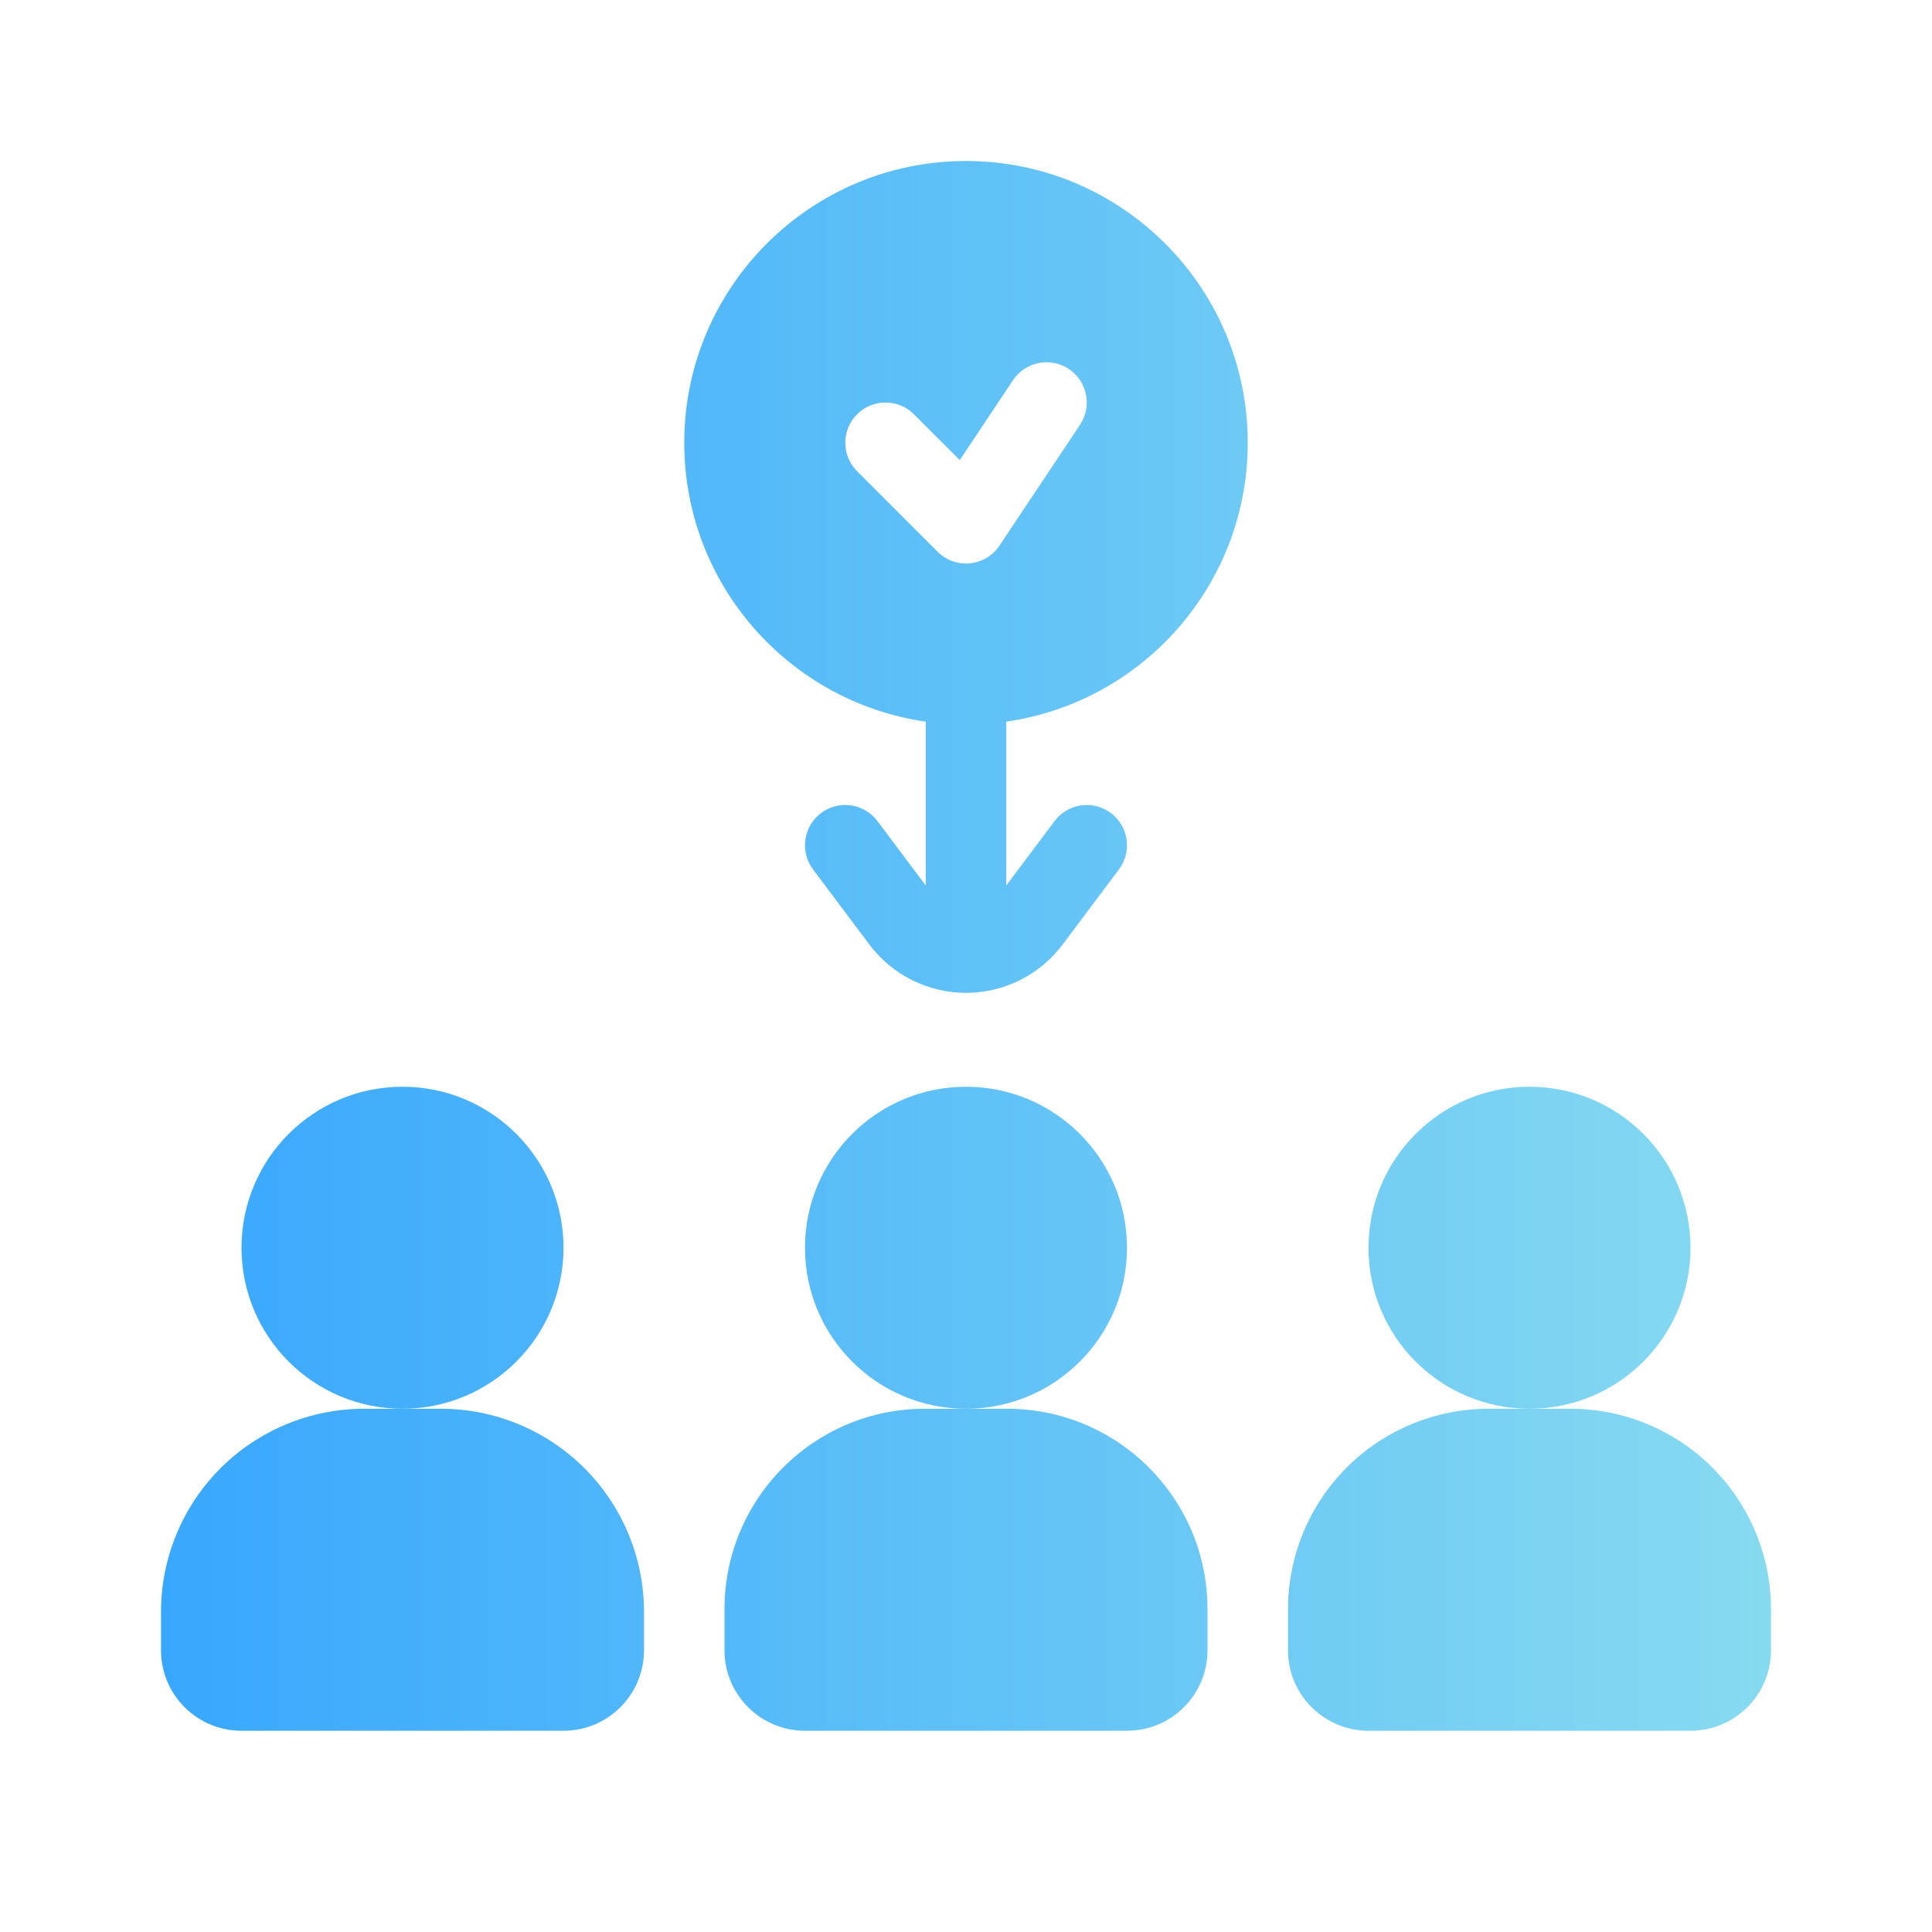<svg xmlns="http://www.w3.org/2000/svg" fill-rule="evenodd" stroke-linejoin="round" stroke-miterlimit="2" clip-rule="evenodd" viewBox="0 0 48 48" id="select"><g><path fill="url(#_Linear1)" d="M16,40.048c0,-1.339 -0.532,-2.623 -1.478,-3.57c-0.947,-0.946 -2.231,-1.478 -3.57,-1.478c-0.628,-0 -1.276,-0 -1.904,-0c-1.339,-0 -2.623,0.532 -3.57,1.478c-0.946,0.947 -1.478,2.231 -1.478,3.57c0,0.346 0,0.67 0,0.952c-0,1.105 0.895,2 2,2l8,-0c1.105,-0 2,-0.895 2,-2c0,-0.282 0,-0.606 0,-0.952Z"></path><path fill="url(#_Linear2)" d="M30,41l0,-1.021c-0,-2.75 -2.229,-4.979 -4.979,-4.979l-2.042,-0c-2.75,0 -4.979,2.229 -4.979,4.979c0,0.372 0,0.721 0,1.021c-0,1.105 0.895,2 2,2l8,-0c1.105,-0 2,-0.895 2,-2Z"></path><path fill="url(#_Linear3)" d="M44,39.982c0,-1.321 -0.525,-2.588 -1.459,-3.523c-0.935,-0.934 -2.202,-1.459 -3.523,-1.459c-0.67,-0 -1.366,-0 -2.036,-0c-1.321,-0 -2.588,0.525 -3.523,1.459c-0.934,0.935 -1.459,2.202 -1.459,3.523c0,0.371 0,0.719 0,1.018c-0,1.105 0.895,2 2,2l8,-0c1.105,-0 2,-0.895 2,-2c0,-0.299 0,-0.647 0,-1.018Z"></path><circle cx="10" cy="31" r="4" fill="url(#_Linear4)"></circle><circle cx="24" cy="31" r="4" fill="url(#_Linear5)"></circle><circle cx="38" cy="31" r="4" fill="url(#_Linear6)"></circle><path fill="url(#_Linear7)" d="M23,17.929l0,4.071l-1.2,-1.6c-0.331,-0.442 -0.958,-0.531 -1.4,-0.2c-0.442,0.331 -0.531,0.958 -0.2,1.4c-0,-0 0.685,0.913 1.4,1.867c0.567,0.755 1.456,1.2 2.4,1.2c0.944,-0 1.833,-0.445 2.4,-1.2c0.715,-0.954 1.4,-1.867 1.4,-1.867c0.331,-0.442 0.242,-1.069 -0.2,-1.4c-0.442,-0.331 -1.069,-0.242 -1.4,0.2l-1.2,1.6l0,-4.071c3.391,-0.486 6,-3.405 6,-6.929c0,-3.863 -3.137,-7 -7,-7c-3.863,-0 -7,3.137 -7,7c-0,3.524 2.609,6.443 6,6.929Zm-1.707,-6.222l2,2c0.212,0.212 0.507,0.318 0.806,0.288c0.298,-0.029 0.567,-0.191 0.733,-0.44l2,-3c0.306,-0.46 0.182,-1.081 -0.277,-1.387c-0.46,-0.306 -1.081,-0.182 -1.387,0.277l-1.323,1.985c-0,0 -1.138,-1.137 -1.138,-1.137c-0.39,-0.39 -1.024,-0.39 -1.414,-0c-0.39,0.39 -0.39,1.024 -0,1.414Z"></path></g><defs><linearGradient id="_Linear1" x1="0" x2="1" y1="0" y2="0" gradientTransform="matrix(48 0 0 48 0 24)" gradientUnits="userSpaceOnUse"><stop offset="0" stop-color="#30a2ff"></stop><stop offset="1" stop-color="#8fe0ef"></stop></linearGradient><linearGradient id="_Linear2" x1="0" x2="1" y1="0" y2="0" gradientTransform="matrix(48 0 0 48 0 24)" gradientUnits="userSpaceOnUse"><stop offset="0" stop-color="#30a2ff"></stop><stop offset="1" stop-color="#8fe0ef"></stop></linearGradient><linearGradient id="_Linear3" x1="0" x2="1" y1="0" y2="0" gradientTransform="matrix(48 0 0 48 0 24)" gradientUnits="userSpaceOnUse"><stop offset="0" stop-color="#30a2ff"></stop><stop offset="1" stop-color="#8fe0ef"></stop></linearGradient><linearGradient id="_Linear4" x1="0" x2="1" y1="0" y2="0" gradientTransform="matrix(48 0 0 48 0 24)" gradientUnits="userSpaceOnUse"><stop offset="0" stop-color="#30a2ff"></stop><stop offset="1" stop-color="#8fe0ef"></stop></linearGradient><linearGradient id="_Linear5" x1="0" x2="1" y1="0" y2="0" gradientTransform="matrix(48 0 0 48 0 24)" gradientUnits="userSpaceOnUse"><stop offset="0" stop-color="#30a2ff"></stop><stop offset="1" stop-color="#8fe0ef"></stop></linearGradient><linearGradient id="_Linear6" x1="0" x2="1" y1="0" y2="0" gradientTransform="matrix(48 0 0 48 0 24)" gradientUnits="userSpaceOnUse"><stop offset="0" stop-color="#30a2ff"></stop><stop offset="1" stop-color="#8fe0ef"></stop></linearGradient><linearGradient id="_Linear7" x1="0" x2="1" y1="0" y2="0" gradientTransform="matrix(48 0 0 48 0 24)" gradientUnits="userSpaceOnUse"><stop offset="0" stop-color="#30a2ff"></stop><stop offset="1" stop-color="#8fe0ef"></stop></linearGradient></defs></svg>